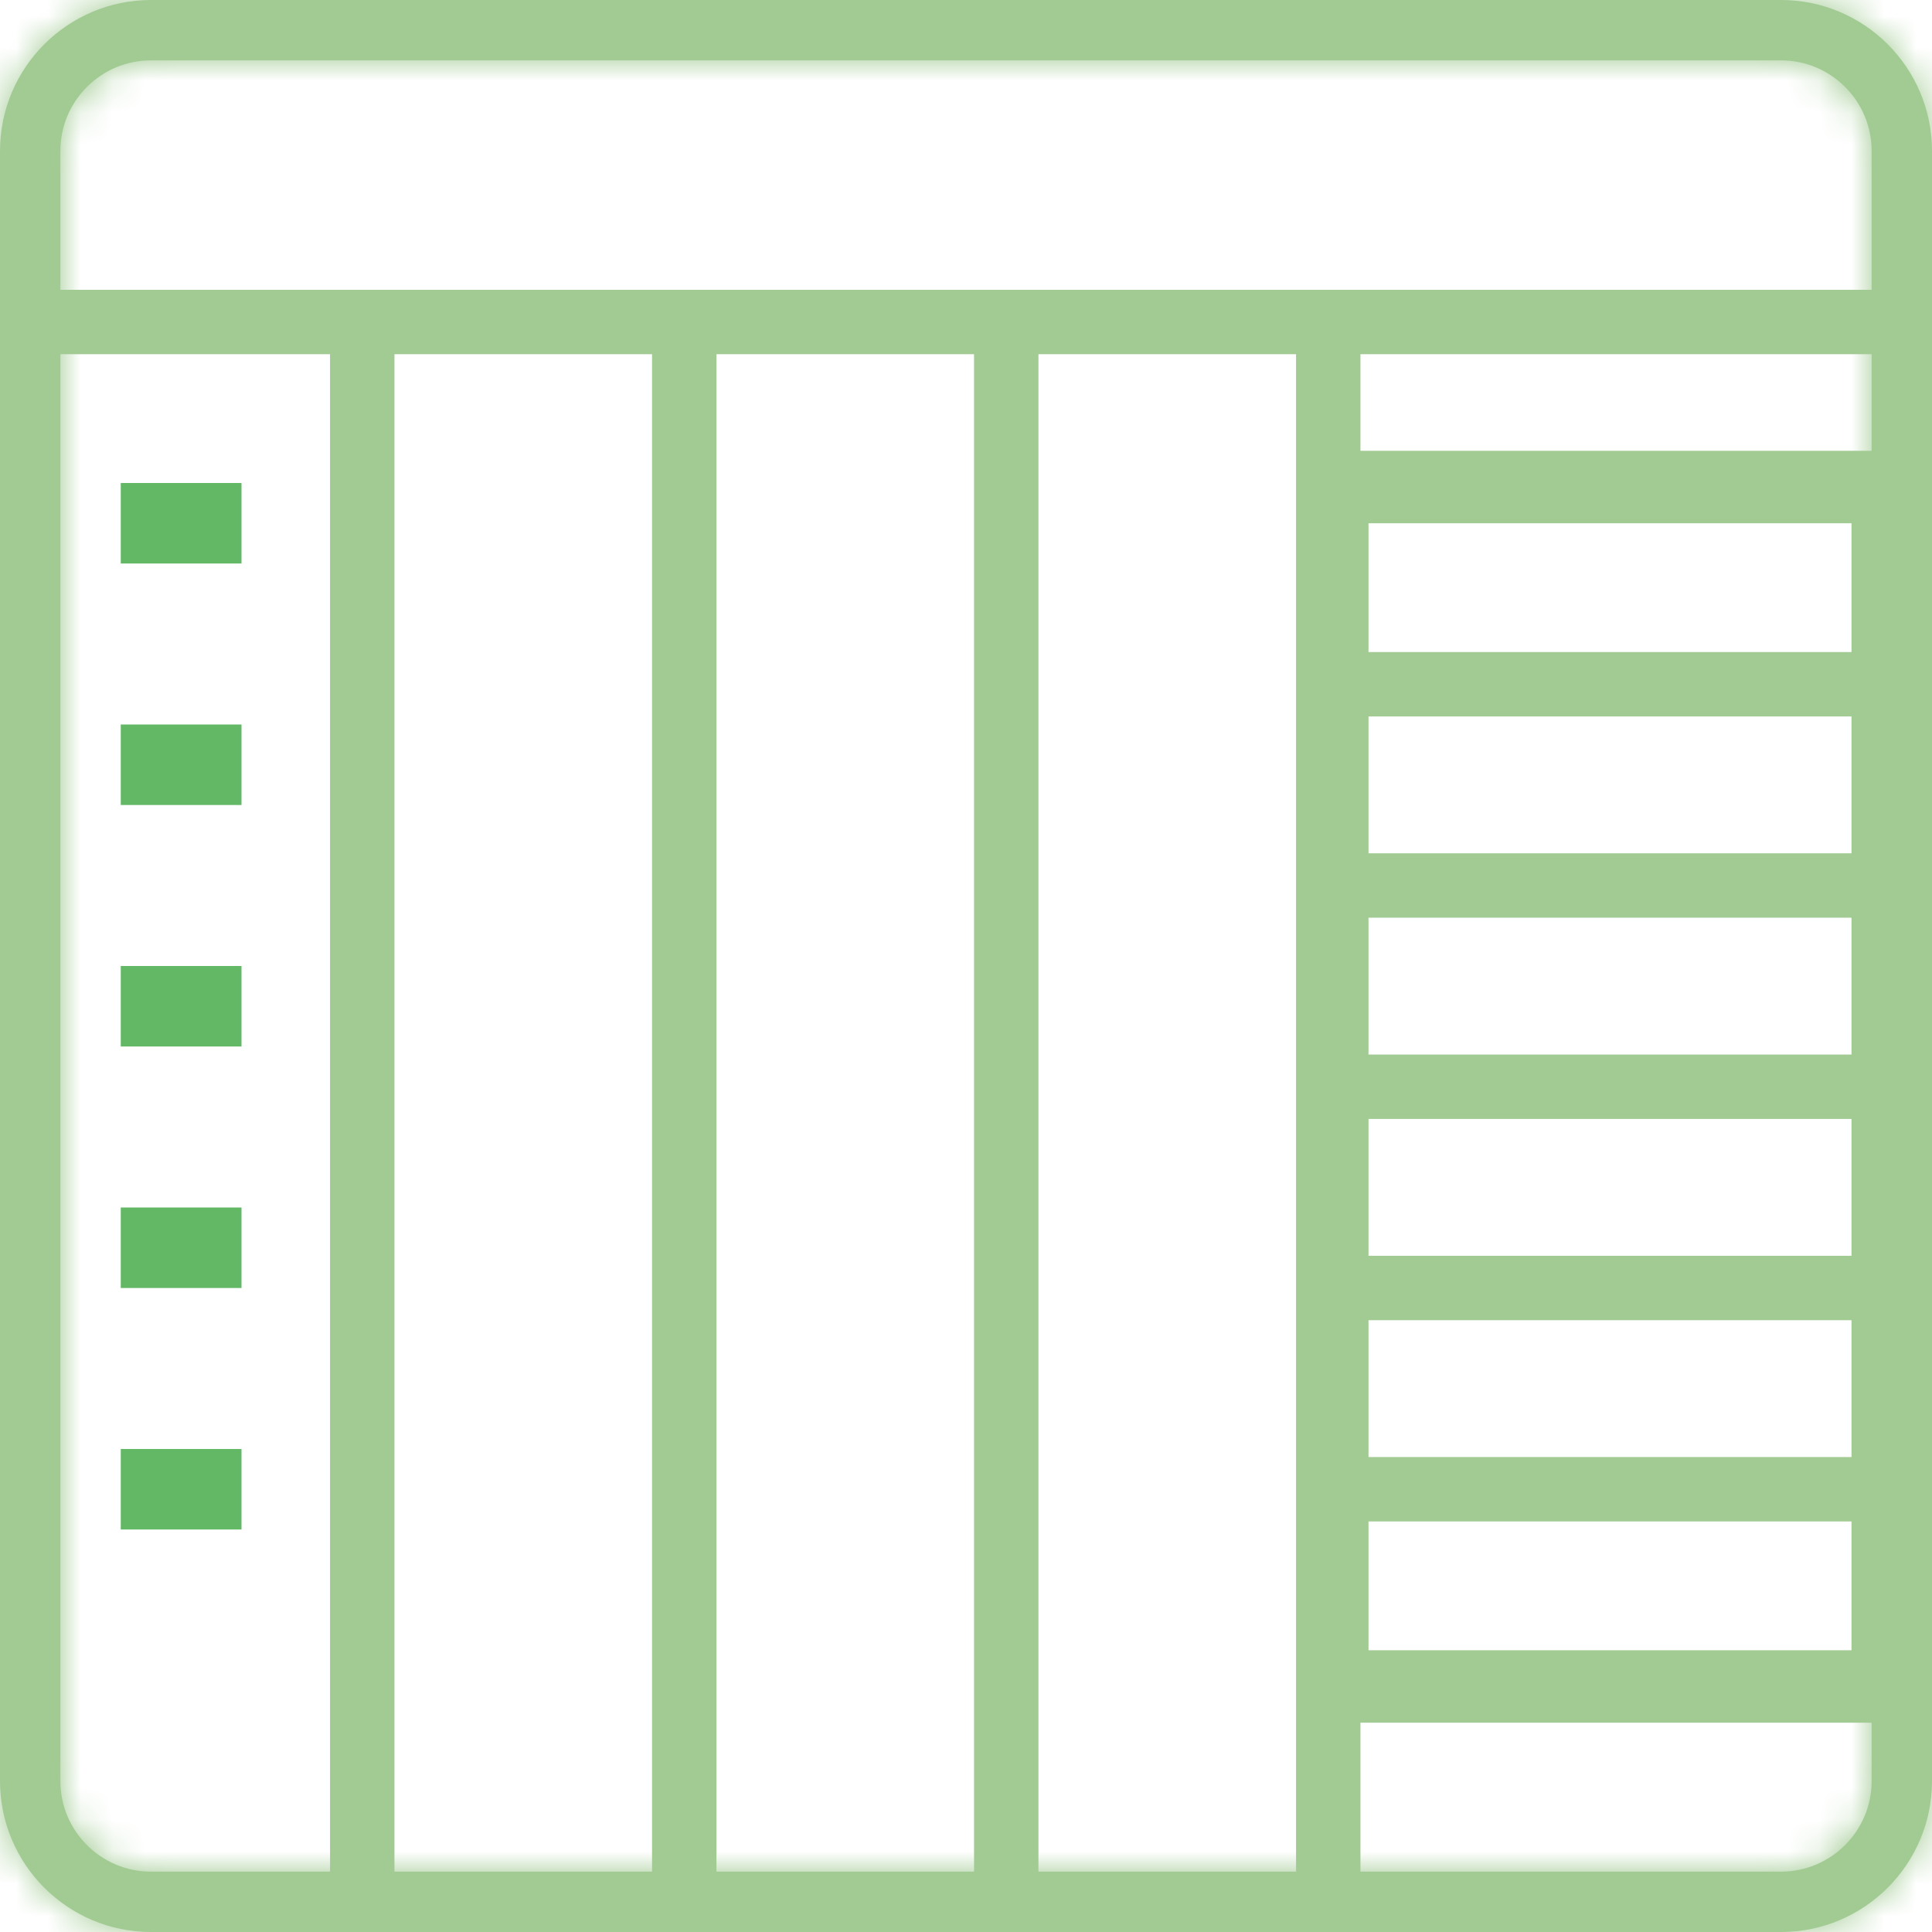 <svg width="60" height="60" viewBox="0 0 60 60" fill="none" xmlns="http://www.w3.org/2000/svg">
<path d="M7.5 15H3.75V17.5H7.5V15Z" fill="#63B866"/>
<path d="M7.5 22.5H3.75V25H7.5V22.5Z" fill="#63B866"/>
<path d="M7.5 30H3.75V32.5H7.5V30Z" fill="#63B866"/>
<path d="M7.5 37.5H3.75V40H7.5V37.5Z" fill="#63B866"/>
<path d="M7.5 45H3.75V47.5H7.5V45Z" fill="#63B866"/>
<path d="M1.25 10H58.75" stroke="#A2CB94" stroke-width="2"/>
<path d="M11.25 10V58.75" stroke="#A2CB94" stroke-width="2"/>
<path d="M21.25 10V58.75" stroke="#A2CB94" stroke-width="2"/>
<path d="M31.25 10V58.75" stroke="#A2CB94" stroke-width="2"/>
<path d="M41.25 10V58.75" stroke="#A2CB94" stroke-width="2"/>
<path d="M41.25 15H58.75" stroke="#A2CB94" stroke-width="2"/>
<path d="M41.25 21.25H58.75" stroke="#A2CB94" stroke-width="2"/>
<path d="M41.25 27.5H58.75" stroke="#A2CB94" stroke-width="2"/>
<path d="M41.25 33.75H58.75" stroke="#A2CB94" stroke-width="2"/>
<path d="M41.25 40H58.75" stroke="#A2CB94" stroke-width="2"/>
<path d="M41.25 46.25H58.75" stroke="#A2CB94" stroke-width="2"/>
<path d="M41.25 52.5H58.75" stroke="#A2CB94" stroke-width="2"/>
<rect x="41.875" y="15.625" width="16.25" height="36.25" stroke="#A2CB94" stroke-width="1.25"/>
<mask id="path-19-inside-1_3392_18225" fill="white">
<path d="M55.312 0H4.688C2.103 0 0 2.103 0 4.688V55.312C0 57.897 2.103 60 4.688 60H55.312C57.897 60 60 57.897 60 55.312V4.688C60 2.103 57.897 0 55.312 0ZM58.125 55.312C58.125 56.863 56.863 58.125 55.312 58.125H4.688C3.137 58.125 1.875 56.863 1.875 55.312V4.688C1.875 3.137 3.137 1.875 4.688 1.875H55.312C56.863 1.875 58.125 3.137 58.125 4.688V55.312Z"/>
</mask>
<path d="M55.312 0H4.688C2.103 0 0 2.103 0 4.688V55.312C0 57.897 2.103 60 4.688 60H55.312C57.897 60 60 57.897 60 55.312V4.688C60 2.103 57.897 0 55.312 0ZM58.125 55.312C58.125 56.863 56.863 58.125 55.312 58.125H4.688C3.137 58.125 1.875 56.863 1.875 55.312V4.688C1.875 3.137 3.137 1.875 4.688 1.875H55.312C56.863 1.875 58.125 3.137 58.125 4.688V55.312Z" fill="#A2CB94"/>
<path d="M55.312 -2H4.688V2H55.312V-2ZM4.688 -2C0.998 -2 -2 0.998 -2 4.688H2C2 3.207 3.207 2 4.688 2V-2ZM-2 4.688V55.312H2V4.688H-2ZM-2 55.312C-2 59.002 0.998 62 4.688 62V58C3.207 58 2 56.793 2 55.312H-2ZM4.688 62H55.312V58H4.688V62ZM55.312 62C59.002 62 62 59.002 62 55.312H58C58 56.793 56.793 58 55.312 58V62ZM62 55.312V4.688H58V55.312H62ZM62 4.688C62 0.998 59.002 -2 55.312 -2V2C56.793 2 58 3.207 58 4.688H62ZM56.125 55.312C56.125 55.759 55.759 56.125 55.312 56.125V60.125C57.968 60.125 60.125 57.968 60.125 55.312H56.125ZM55.312 56.125H4.688V60.125H55.312V56.125ZM4.688 56.125C4.241 56.125 3.875 55.759 3.875 55.312H-0.125C-0.125 57.968 2.032 60.125 4.688 60.125V56.125ZM3.875 55.312V4.688H-0.125V55.312H3.875ZM3.875 4.688C3.875 4.241 4.241 3.875 4.688 3.875V-0.125C2.032 -0.125 -0.125 2.032 -0.125 4.688H3.875ZM4.688 3.875H55.312V-0.125H4.688V3.875ZM55.312 3.875C55.759 3.875 56.125 4.241 56.125 4.688H60.125C60.125 2.032 57.968 -0.125 55.312 -0.125V3.875ZM56.125 4.688V55.312H60.125V4.688H56.125Z" fill="#A2CB94" mask="url(#path-19-inside-1_3392_18225)"/>
</svg>
